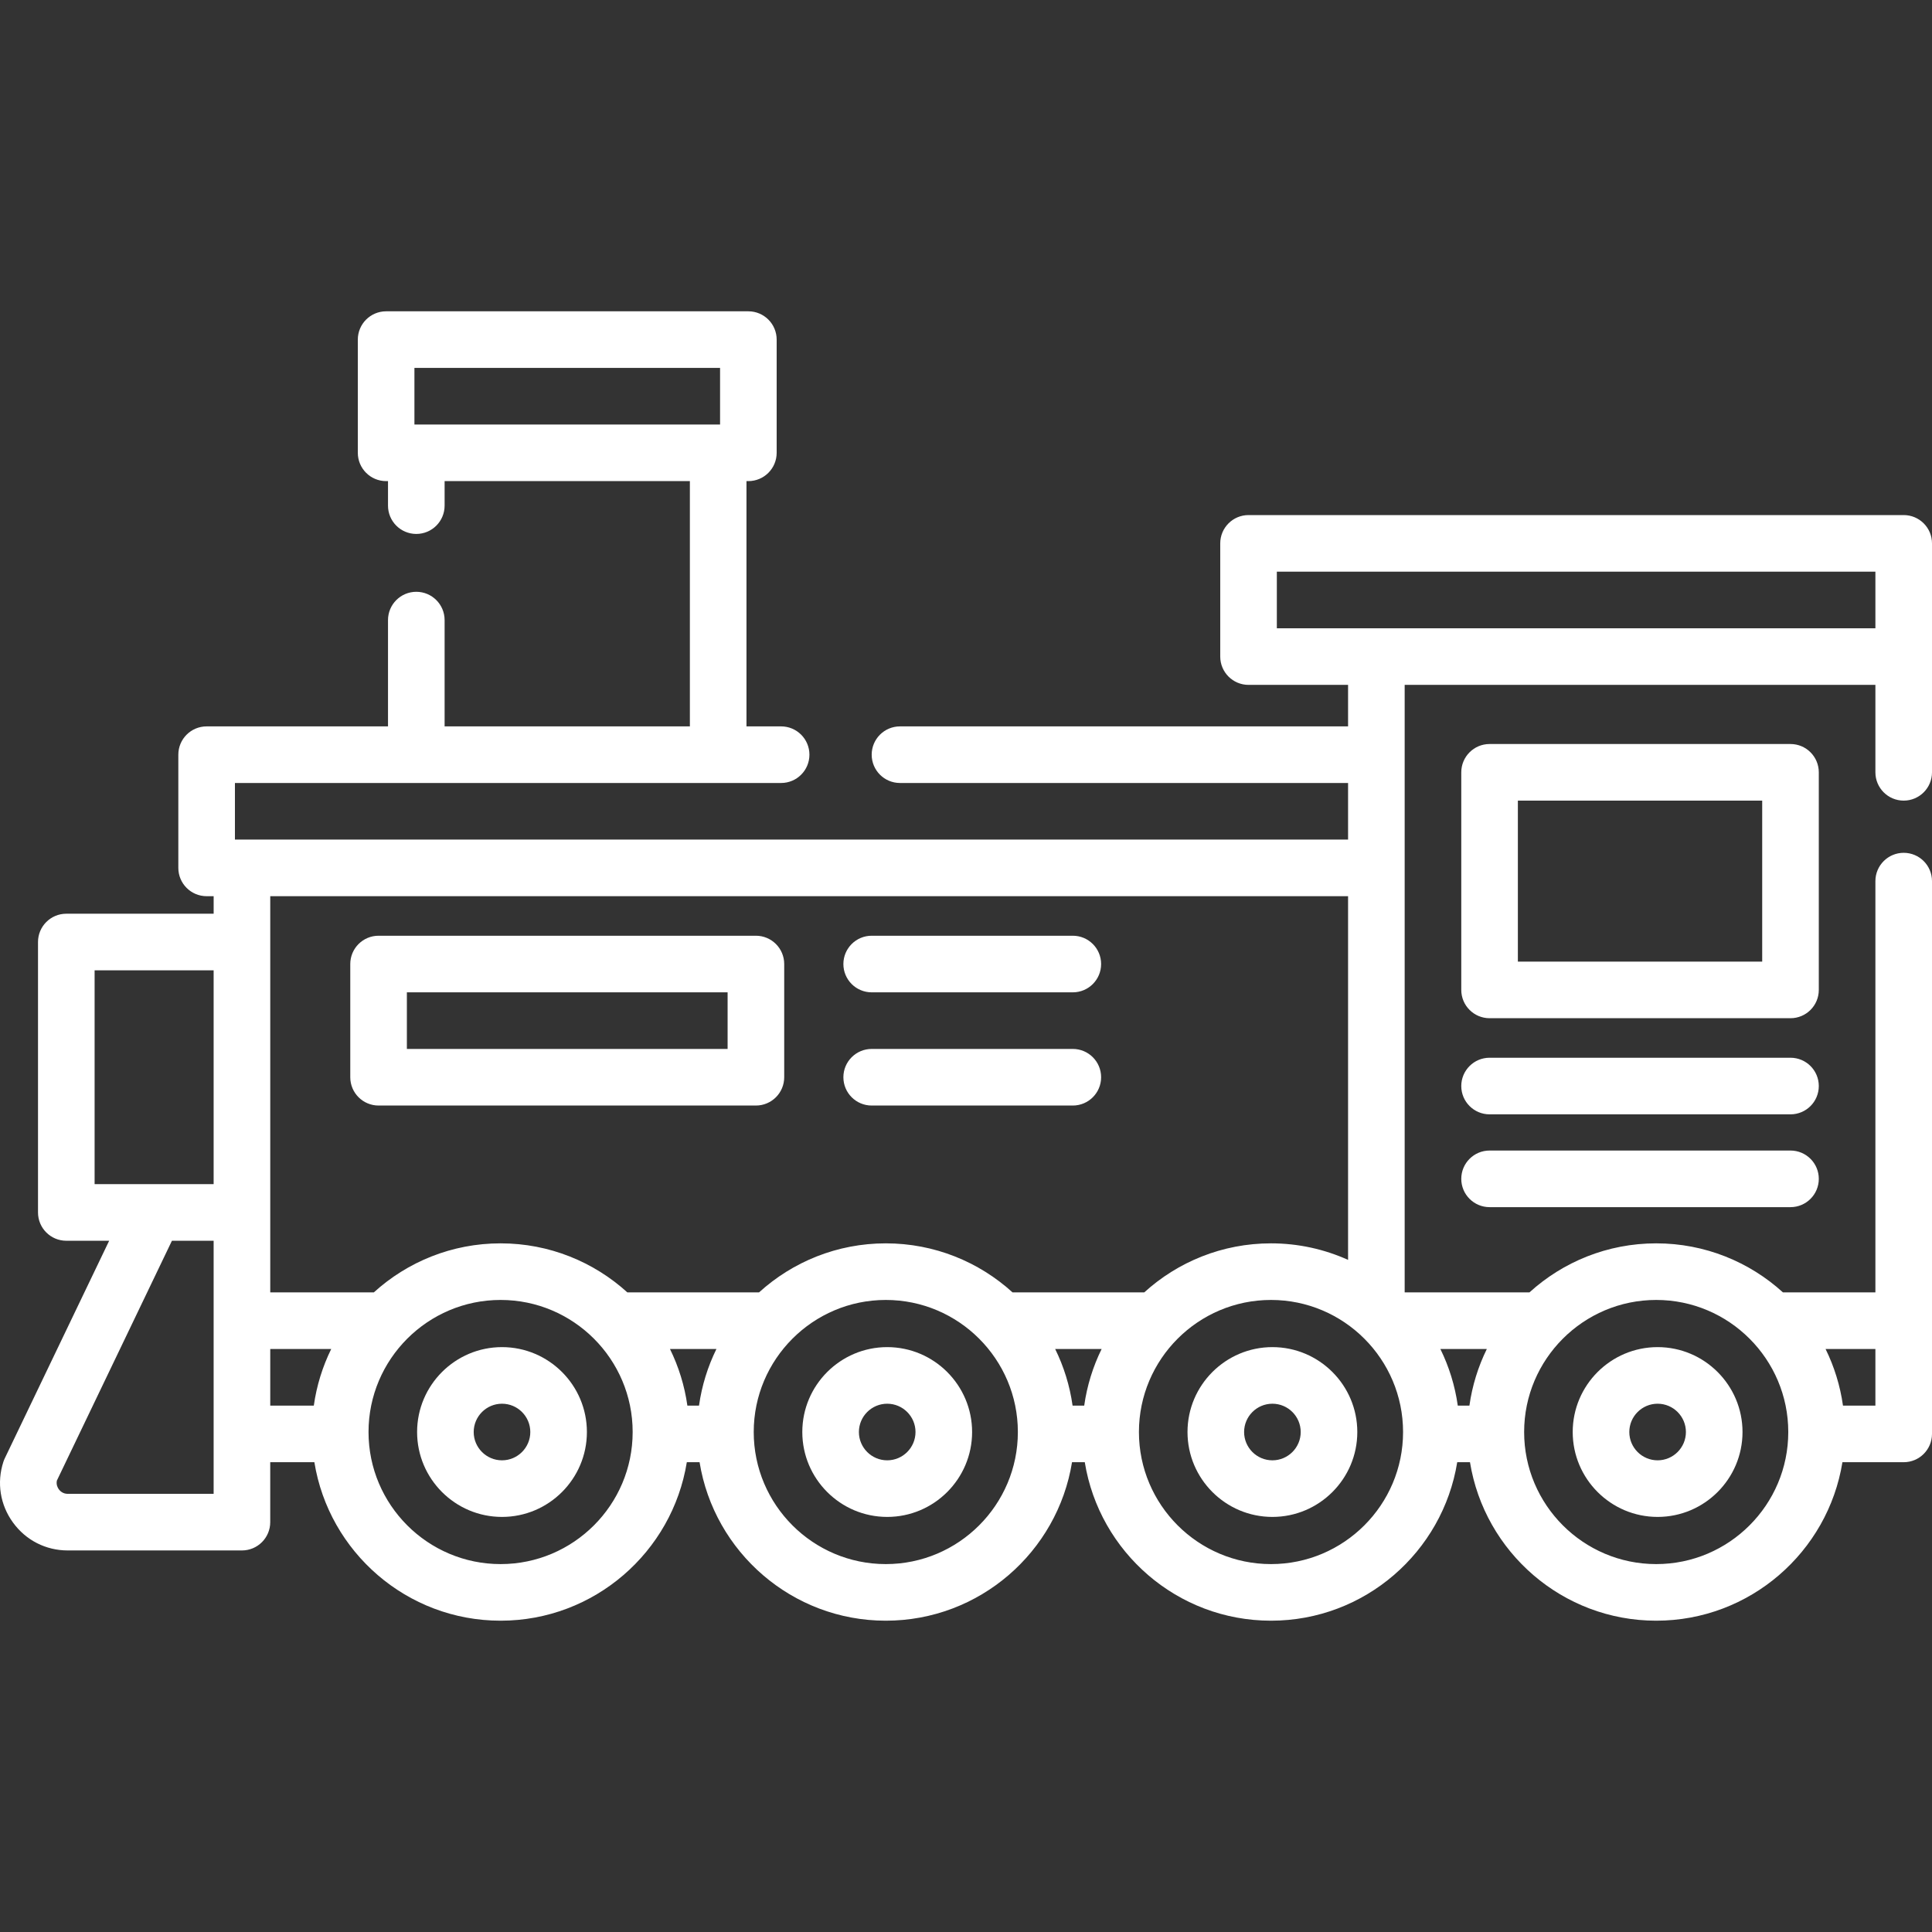 <?xml version="1.0"?>
<svg xmlns="http://www.w3.org/2000/svg" xmlns:xlink="http://www.w3.org/1999/xlink" xmlns:svgjs="http://svgjs.com/svgjs" version="1.1" width="512" height="512" x="0" y="0" viewBox="0 0 512 512" style="enable-background:new 0 0 512 512" xml:space="preserve" class=""><rect x="0" y="0" width="512" height="512" fill="#333333" stroke="none"/><g>
<g xmlns="http://www.w3.org/2000/svg">
	<g>
		<path d="M474.501,197.172h-79.748c-4.142,0-7.5,3.358-7.5,7.5v57.664c0,4.142,3.357,7.5,7.5,7.5h79.748c4.142,0,7.5-3.358,7.5-7.5    v-57.664h0C482.001,200.53,478.644,197.172,474.501,197.172z M467.001,254.836h-64.749v-42.664h64.749V254.836z" fill="#ffffff" data-original="#000000" style="" class=""/>
	</g>
</g>
<g xmlns="http://www.w3.org/2000/svg">
	<g>
		<path d="M504.5,212.172c4.143,0,7.5-3.358,7.5-7.5V144c0-4.142-3.357-7.5-7.5-7.5H330.876c-4.143,0-7.5,3.358-7.5,7.5v30    c0,4.142,3.357,7.5,7.5,7.5h26.377v11H238.506c-4.142,0-7.5,3.358-7.5,7.5c0,4.142,3.357,7.5,7.5,7.5h118.748v15H62.259v-15    h144.747c4.142,0,7.5-3.358,7.5-7.5c0-4.142-3.357-7.5-7.5-7.5h-9.182v-65h0.5c4.143,0,7.5-3.358,7.5-7.5V90    c0-4.142-3.357-7.5-7.5-7.5h-95.998c-4.142,0-7.5,3.358-7.5,7.5v30c0,4.142,3.357,7.5,7.5,7.5h0.5v6.5c0,4.142,3.357,7.5,7.5,7.5    s7.5-3.358,7.5-7.5v-6.5h64.999v65h-64.999v-28.167c0-4.142-3.357-7.5-7.5-7.5s-7.5,3.358-7.5,7.5V192.5H54.759    c-4.142,0-7.5,3.358-7.5,7.5v30c0,4.142,3.357,7.5,7.5,7.5h1.86v4.646H17.572c-4.142,0-7.5,3.358-7.5,7.5v71.667    c0,4.142,3.357,7.5,7.5,7.5h11.356L1.264,386.478c-0.145,0.301-0.269,0.613-0.372,0.931c-1.791,5.524-0.859,11.387,2.556,16.084    c3.415,4.697,8.704,7.391,14.511,7.391h46.155c4.142,0,7.5-3.358,7.5-7.5V387.5h11.697c3.841,23.78,24.504,42,49.351,42    c24.847,0,45.51-18.22,49.351-42h3.381c3.841,23.78,24.504,42,49.351,42s45.51-18.22,49.351-42h3.381    c3.841,23.78,24.504,42,49.351,42c24.847,0,45.51-18.22,49.351-42h3.381c3.841,23.78,24.504,42,49.351,42    c24.847,0,45.51-18.22,49.351-42H504.5c4.142,0,7.5-3.358,7.5-7.5v-30V233.504c0-4.142-3.357-7.5-7.5-7.5s-7.5,3.358-7.5,7.5    V342.5h-24.494c-8.883-8.073-20.675-13-33.596-13s-24.713,4.927-33.595,13h-33.062v-161H497v23.172    C497,208.814,500.357,212.172,504.5,212.172z M110.326,112.5h-0.5v-15h80.998v15h-0.5H110.326z M56.615,395.883H17.959    c-1.304,0-2.05-0.759-2.379-1.212c-0.298-0.409-0.729-1.222-0.511-2.292l30.494-63.568h11.052V395.883z M56.615,313.813H25.072    v-56.667h31.543V313.813z M497,357.5v15h-8.591c-0.748-5.312-2.329-10.357-4.613-15H497z M438.911,344.5    c19.298,0,34.999,15.701,34.999,35s-15.701,35-34.999,35c-19.298,0-34.999-15.701-34.999-35S419.613,344.5,438.911,344.5z     M394.026,357.5c-2.286,4.643-3.867,9.688-4.614,15h-3.085c-0.748-5.312-2.329-10.357-4.613-15H394.026z M83.163,372.5H71.619v-15    h16.157C85.491,362.143,83.91,367.188,83.163,372.5z M132.662,414.5c-19.298,0-34.999-15.701-34.999-35s15.701-35,34.999-35    c19.298,0,34.999,15.701,34.999,35S151.96,414.5,132.662,414.5z M185.246,372.5h-3.085c-0.748-5.312-2.329-10.357-4.613-15h12.312    C187.575,362.143,185.994,367.188,185.246,372.5z M234.745,414.5c-19.298,0-34.999-15.701-34.999-35s15.701-35,34.999-35    s34.999,15.701,34.999,35S254.043,414.5,234.745,414.5z M287.329,372.5h-3.085c-0.748-5.312-2.329-10.357-4.613-15h12.312    C289.657,362.143,288.077,367.188,287.329,372.5z M268.34,342.5c-8.883-8.073-20.675-13-33.596-13    c-12.921,0-24.713,4.927-33.596,13h-34.892c-8.883-8.073-20.675-13-33.596-13s-24.713,4.927-33.595,13H71.619v-105h285.634v96.38    c-6.241-2.806-13.151-4.38-20.425-4.38c-12.921,0-24.713,4.927-33.596,13H268.34z M336.828,414.5    c-19.298,0-34.999-15.701-34.999-35s15.701-35,34.999-35c19.298,0,34.999,15.701,34.999,35S356.126,414.5,336.828,414.5z     M364.753,166.5h-26.377v-15H497v15H364.753z" fill="#ffffff" data-original="#000000" style="" class=""/>
	</g>
</g>
<g xmlns="http://www.w3.org/2000/svg">
	<g>
		<path d="M474.501,280.312h-79.748c-4.142,0-7.5,3.358-7.5,7.5c0,4.142,3.357,7.5,7.5,7.5h79.748c4.142,0,7.5-3.358,7.5-7.5    C482.001,283.67,478.643,280.312,474.501,280.312z" fill="#ffffff" data-original="#000000" style="" class=""/>
	</g>
</g>
<g xmlns="http://www.w3.org/2000/svg">
	<g>
		<path d="M474.501,304.906h-79.748c-4.142,0-7.5,3.358-7.5,7.5c0,4.142,3.357,7.5,7.5,7.5h79.748c4.142,0,7.5-3.358,7.5-7.5    C482.001,308.264,478.643,304.906,474.501,304.906z" fill="#ffffff" data-original="#000000" style="" class=""/>
	</g>
</g>
<g xmlns="http://www.w3.org/2000/svg">
	<g>
		<path d="M200.324,247.979h-99.998c-4.142,0-7.5,3.358-7.5,7.5v30c0,4.142,3.357,7.5,7.5,7.5h99.998c4.142,0,7.5-3.358,7.5-7.5v-30    C207.824,251.337,204.467,247.979,200.324,247.979z M192.824,277.979h-84.998v-15h84.998V277.979z" fill="#ffffff" data-original="#000000" style="" class=""/>
	</g>
</g>
<g xmlns="http://www.w3.org/2000/svg">
	<g>
		<path d="M284.308,247.979h-53.302c-4.142,0-7.5,3.358-7.5,7.5c0,4.142,3.357,7.5,7.5,7.5h53.302c4.142,0,7.5-3.358,7.5-7.5    C291.808,251.337,288.451,247.979,284.308,247.979z" fill="#ffffff" data-original="#000000" style="" class=""/>
	</g>
</g>
<g xmlns="http://www.w3.org/2000/svg">
	<g>
		<path d="M284.308,277.979h-53.302c-4.142,0-7.5,3.358-7.5,7.5c0,4.142,3.357,7.5,7.5,7.5h53.302c4.142,0,7.5-3.358,7.5-7.5    C291.808,281.337,288.451,277.979,284.308,277.979z" fill="#ffffff" data-original="#000000" style="" class=""/>
	</g>
</g>
<g xmlns="http://www.w3.org/2000/svg">
	<g>
		<path d="M133.035,357c-12.406,0-22.5,10.093-22.5,22.5c0,12.407,10.094,22.5,22.5,22.5s22.5-10.093,22.5-22.5    C155.535,367.093,145.441,357,133.035,357z M133.035,387c-4.136,0-7.5-3.364-7.5-7.5s3.364-7.5,7.5-7.5c4.136,0,7.5,3.364,7.5,7.5    S137.171,387,133.035,387z" fill="#ffffff" data-original="#000000" style="" class=""/>
	</g>
</g>
<g xmlns="http://www.w3.org/2000/svg">
	<g>
		<path d="M235.118,357c-12.406,0-22.5,10.093-22.5,22.5c0,12.407,10.094,22.5,22.5,22.5s22.5-10.093,22.5-22.5    C257.618,367.093,247.524,357,235.118,357z M235.118,387c-4.136,0-7.5-3.364-7.5-7.5s3.364-7.5,7.5-7.5c4.136,0,7.5,3.364,7.5,7.5    S239.254,387,235.118,387z" fill="#ffffff" data-original="#000000" style="" class=""/>
	</g>
</g>
<g xmlns="http://www.w3.org/2000/svg">
	<g>
		<path d="M337.201,357c-12.406,0-22.5,10.093-22.5,22.5c0,12.407,10.094,22.5,22.5,22.5s22.5-10.093,22.5-22.5    C359.701,367.093,349.607,357,337.201,357z M337.201,387c-4.136,0-7.5-3.364-7.5-7.5s3.364-7.5,7.5-7.5s7.5,3.364,7.5,7.5    S341.337,387,337.201,387z" fill="#ffffff" data-original="#000000" style="" class=""/>
	</g>
</g>
<g xmlns="http://www.w3.org/2000/svg">
	<g>
		<path d="M439.284,357c-12.406,0-22.5,10.093-22.5,22.5c0,12.407,10.094,22.5,22.5,22.5s22.5-10.093,22.5-22.5    C461.784,367.093,451.69,357,439.284,357z M439.284,387c-4.136,0-7.5-3.364-7.5-7.5s3.364-7.5,7.5-7.5s7.5,3.364,7.5,7.5    S443.42,387,439.284,387z" fill="#ffffff" data-original="#000000" style="" class=""/>
	</g>
</g>
<g xmlns="http://www.w3.org/2000/svg">
</g>
<g xmlns="http://www.w3.org/2000/svg">
</g>
<g xmlns="http://www.w3.org/2000/svg">
</g>
<g xmlns="http://www.w3.org/2000/svg">
</g>
<g xmlns="http://www.w3.org/2000/svg">
</g>
<g xmlns="http://www.w3.org/2000/svg">
</g>
<g xmlns="http://www.w3.org/2000/svg">
</g>
<g xmlns="http://www.w3.org/2000/svg">
</g>
<g xmlns="http://www.w3.org/2000/svg">
</g>
<g xmlns="http://www.w3.org/2000/svg">
</g>
<g xmlns="http://www.w3.org/2000/svg">
</g>
<g xmlns="http://www.w3.org/2000/svg">
</g>
<g xmlns="http://www.w3.org/2000/svg">
</g>
<g xmlns="http://www.w3.org/2000/svg">
</g>
<g xmlns="http://www.w3.org/2000/svg">
</g>
</g></svg>
